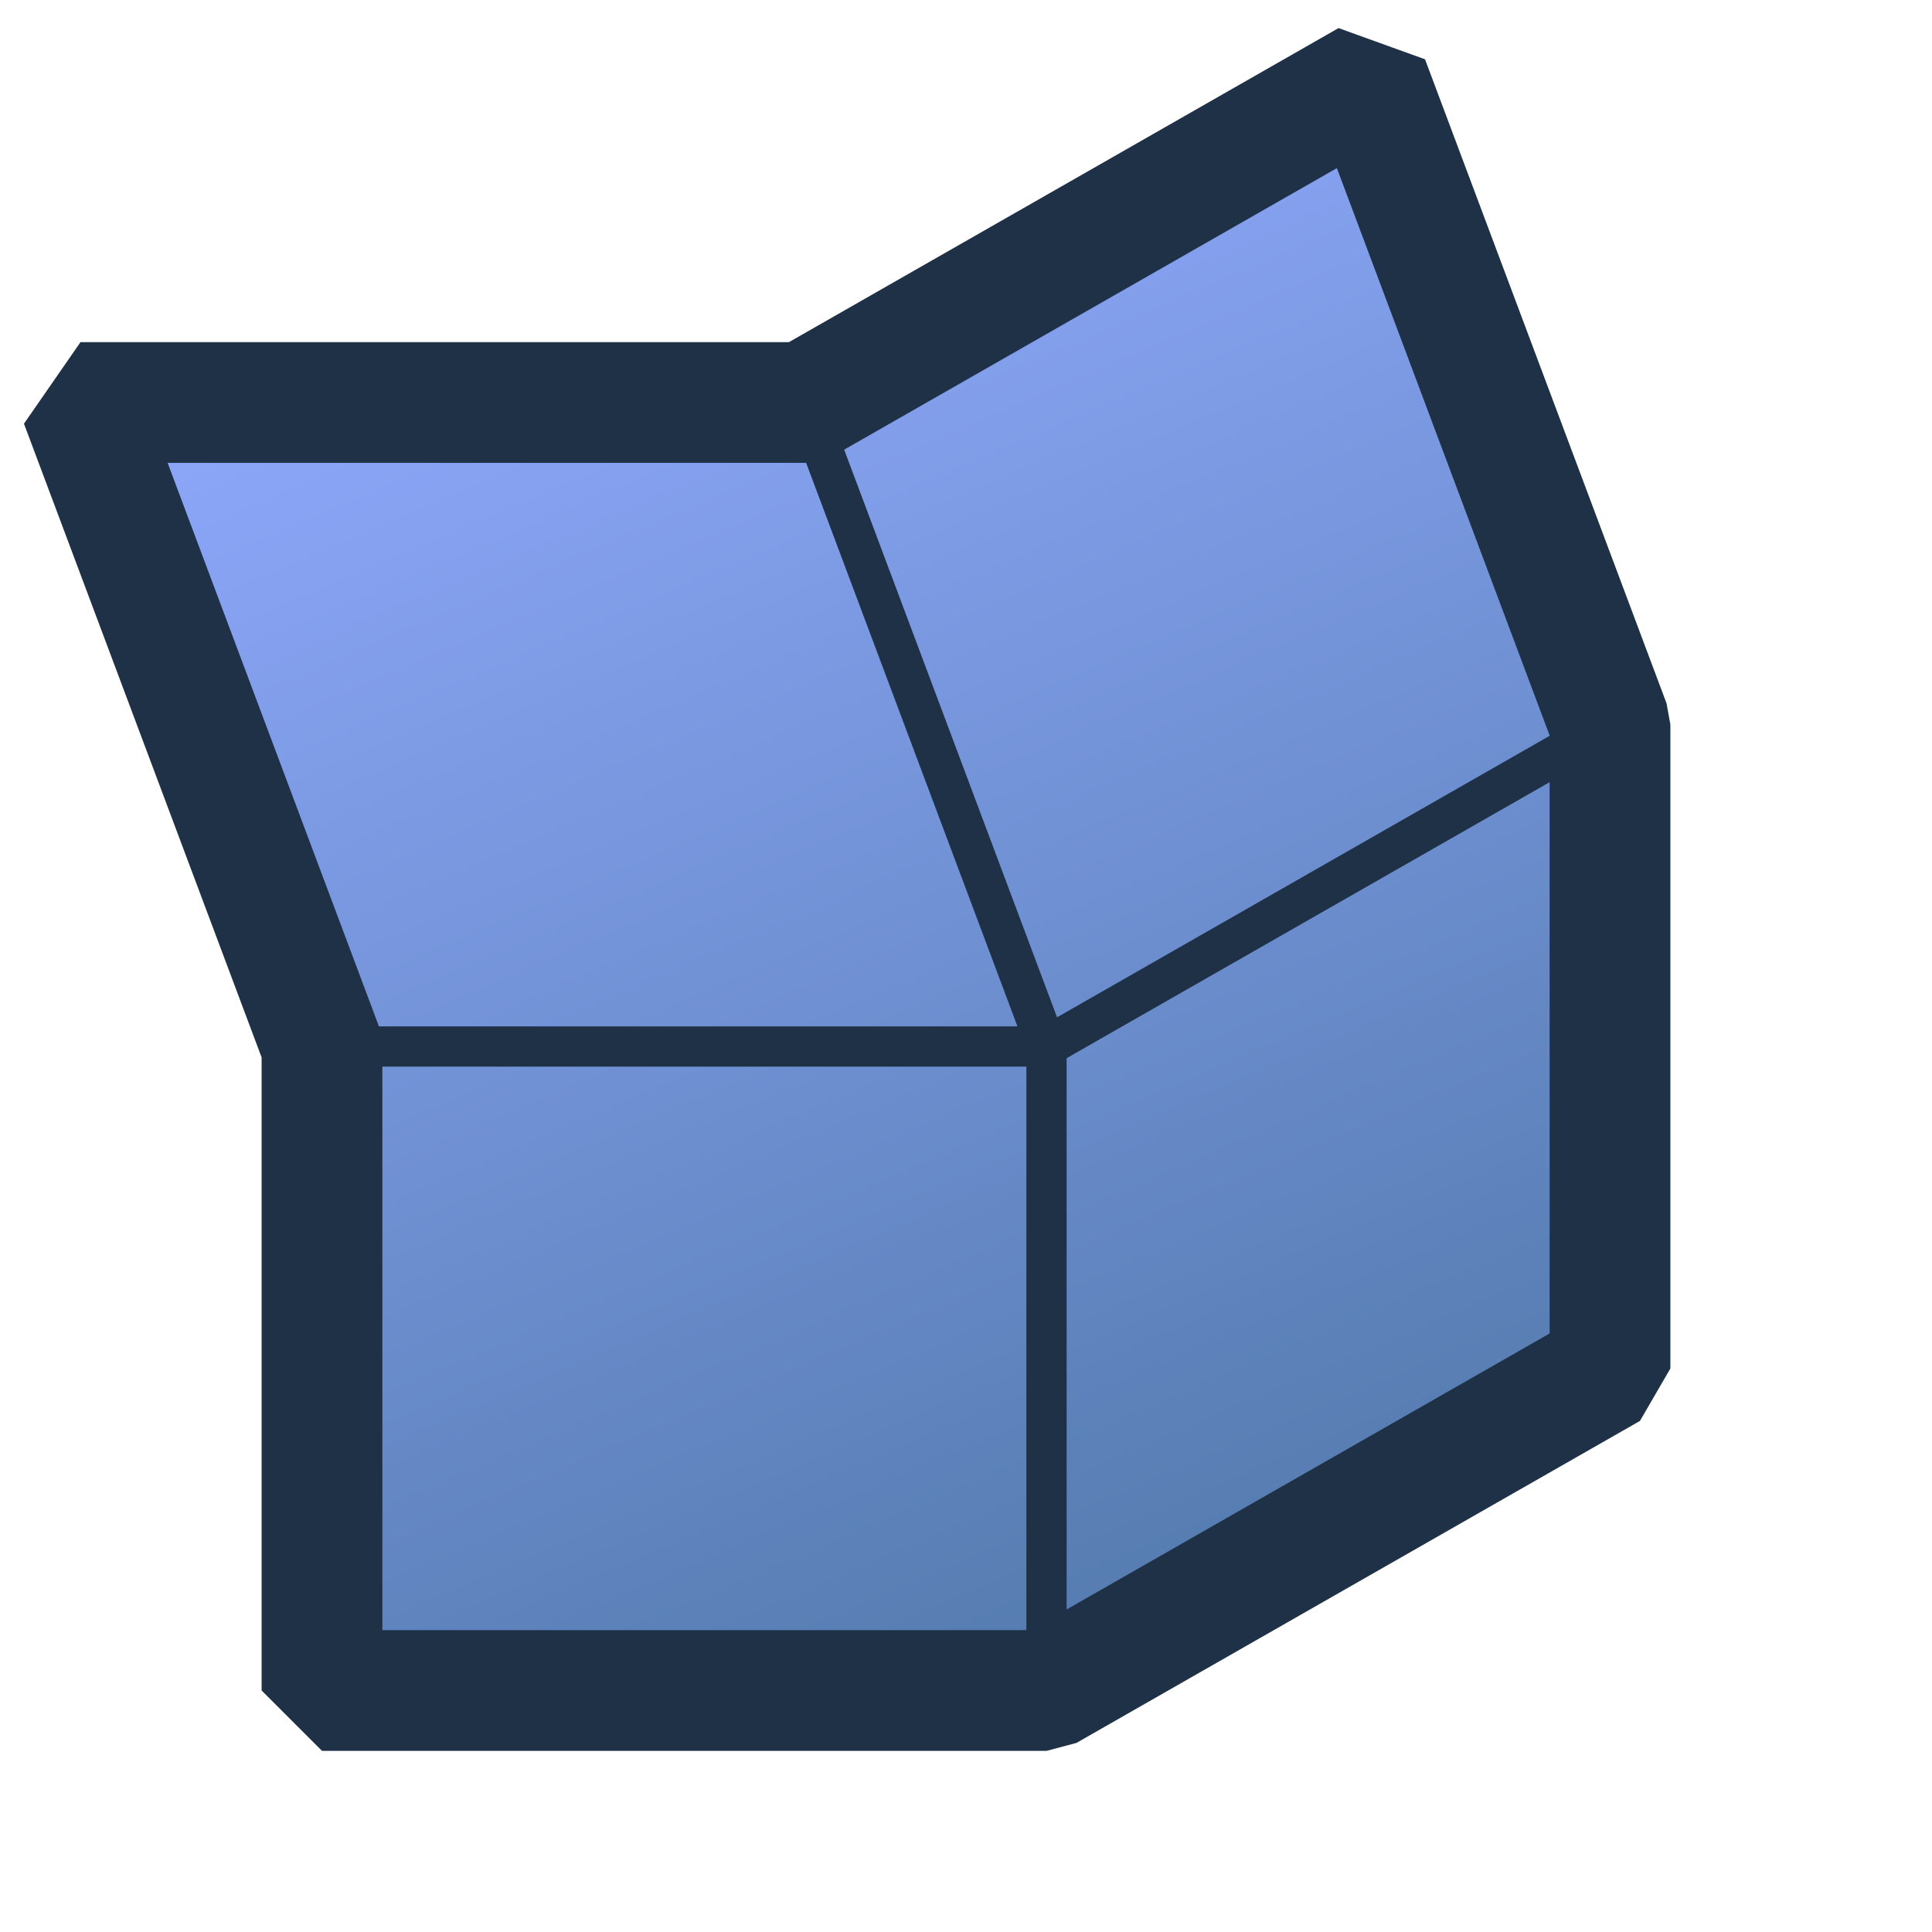 <?xml version="1.0" encoding="UTF-8" standalone="no"?>
<!-- Created with Inkscape (http://www.inkscape.org/) -->

<svg
   xmlns:dc="http://purl.org/dc/elements/1.1/"
   xmlns:cc="http://creativecommons.org/ns#"
   xmlns:rdf="http://www.w3.org/1999/02/22-rdf-syntax-ns#"
   xmlns:svg="http://www.w3.org/2000/svg"
   xmlns="http://www.w3.org/2000/svg"
   xmlns:xlink="http://www.w3.org/1999/xlink"
   xmlns:sodipodi="http://sodipodi.sourceforge.net/DTD/sodipodi-0.dtd"
   xmlns:inkscape="http://www.inkscape.org/namespaces/inkscape"
   width="24"
   height="24"
   id="svg2985"
   version="1.1"
   inkscape:version="0.48.1 "
   sodipodi:docname="Quad_Patch 02.svg"
   inkscape:export-filename="C:\Users\thm.ARC\Dropbox\Plugins\Main Home Computer Extra\Bezier Patch\TT_BezierSurface\UI\Icons\QuadPatch_16.png"
   inkscape:export-xdpi="60"
   inkscape:export-ydpi="60">
  <title
     id="title3784">QuadPatch Icon</title>
  <defs
     id="defs2987">
    <linearGradient
       id="linearGradient3774">
      <stop
         style="stop-color:#91aaff;stop-opacity:1;"
         offset="0"
         id="stop3776" />
      <stop
         style="stop-color:#4c75a4;stop-opacity:1;"
         offset="1"
         id="stop3778" />
    </linearGradient>
    <linearGradient
       inkscape:collect="always"
       xlink:href="#linearGradient3774"
       id="linearGradient3780"
       x1="7"
       y1="11"
       x2="16"
       y2="32"
       gradientUnits="userSpaceOnUse"
       gradientTransform="translate(-1,-1)" />
  </defs>
  <sodipodi:namedview
     id="base"
     pagecolor="#ffffff"
     bordercolor="#666666"
     borderopacity="1.0"
     inkscape:pageopacity="0.0"
     inkscape:pageshadow="2"
     inkscape:zoom="31.672167"
     inkscape:cx="12.122075"
     inkscape:cy="12.20398"
     inkscape:current-layer="layer1"
     showgrid="true"
     inkscape:grid-bbox="true"
     inkscape:document-units="px"
     inkscape:window-width="1600"
     inkscape:window-height="1138"
     inkscape:window-x="-8"
     inkscape:window-y="-8"
     inkscape:window-maximized="1">
    <inkscape:grid
       type="xygrid"
       id="grid2996"
       empspacing="5"
       visible="true"
       enabled="true"
       snapvisiblegridlinesonly="true" />
  </sodipodi:namedview>
  <g
     id="layer1"
     inkscape:label="Layer 1"
     inkscape:groupmode="layer"
     transform="translate(0,-8)">
    <path
       style="fill:url(#linearGradient3780);fill-opacity:1;stroke:#1e3146;stroke-width:1.5;stroke-linecap:butt;stroke-linejoin:bevel;stroke-miterlimit:4;stroke-opacity:1;stroke-dasharray:none"
       d="m 17,9 -7,4 -9,0 3,8 0,8 9,0 7,-4 0,-8 z"
       id="path2993"
       inkscape:connector-curvature="0"
       sodipodi:nodetypes="ccccccccc" />
    <path
       style="fill:none;stroke:#1e3146;stroke-width:0.5;stroke-linecap:butt;stroke-linejoin:miter;stroke-miterlimit:4;stroke-opacity:1;stroke-dasharray:none"
       d="m 4,21 9,0 7,-4"
       id="path3768"
       inkscape:connector-curvature="0"
       sodipodi:nodetypes="ccc" />
    <path
       style="fill:none;stroke:#1e3146;stroke-width:0.5;stroke-linecap:butt;stroke-linejoin:miter;stroke-miterlimit:4;stroke-opacity:1;stroke-dasharray:none"
       d="m 10,13 3,8 0,8"
       id="path3772"
       inkscape:connector-curvature="0"
       sodipodi:nodetypes="ccc" />
  </g>
</svg>
